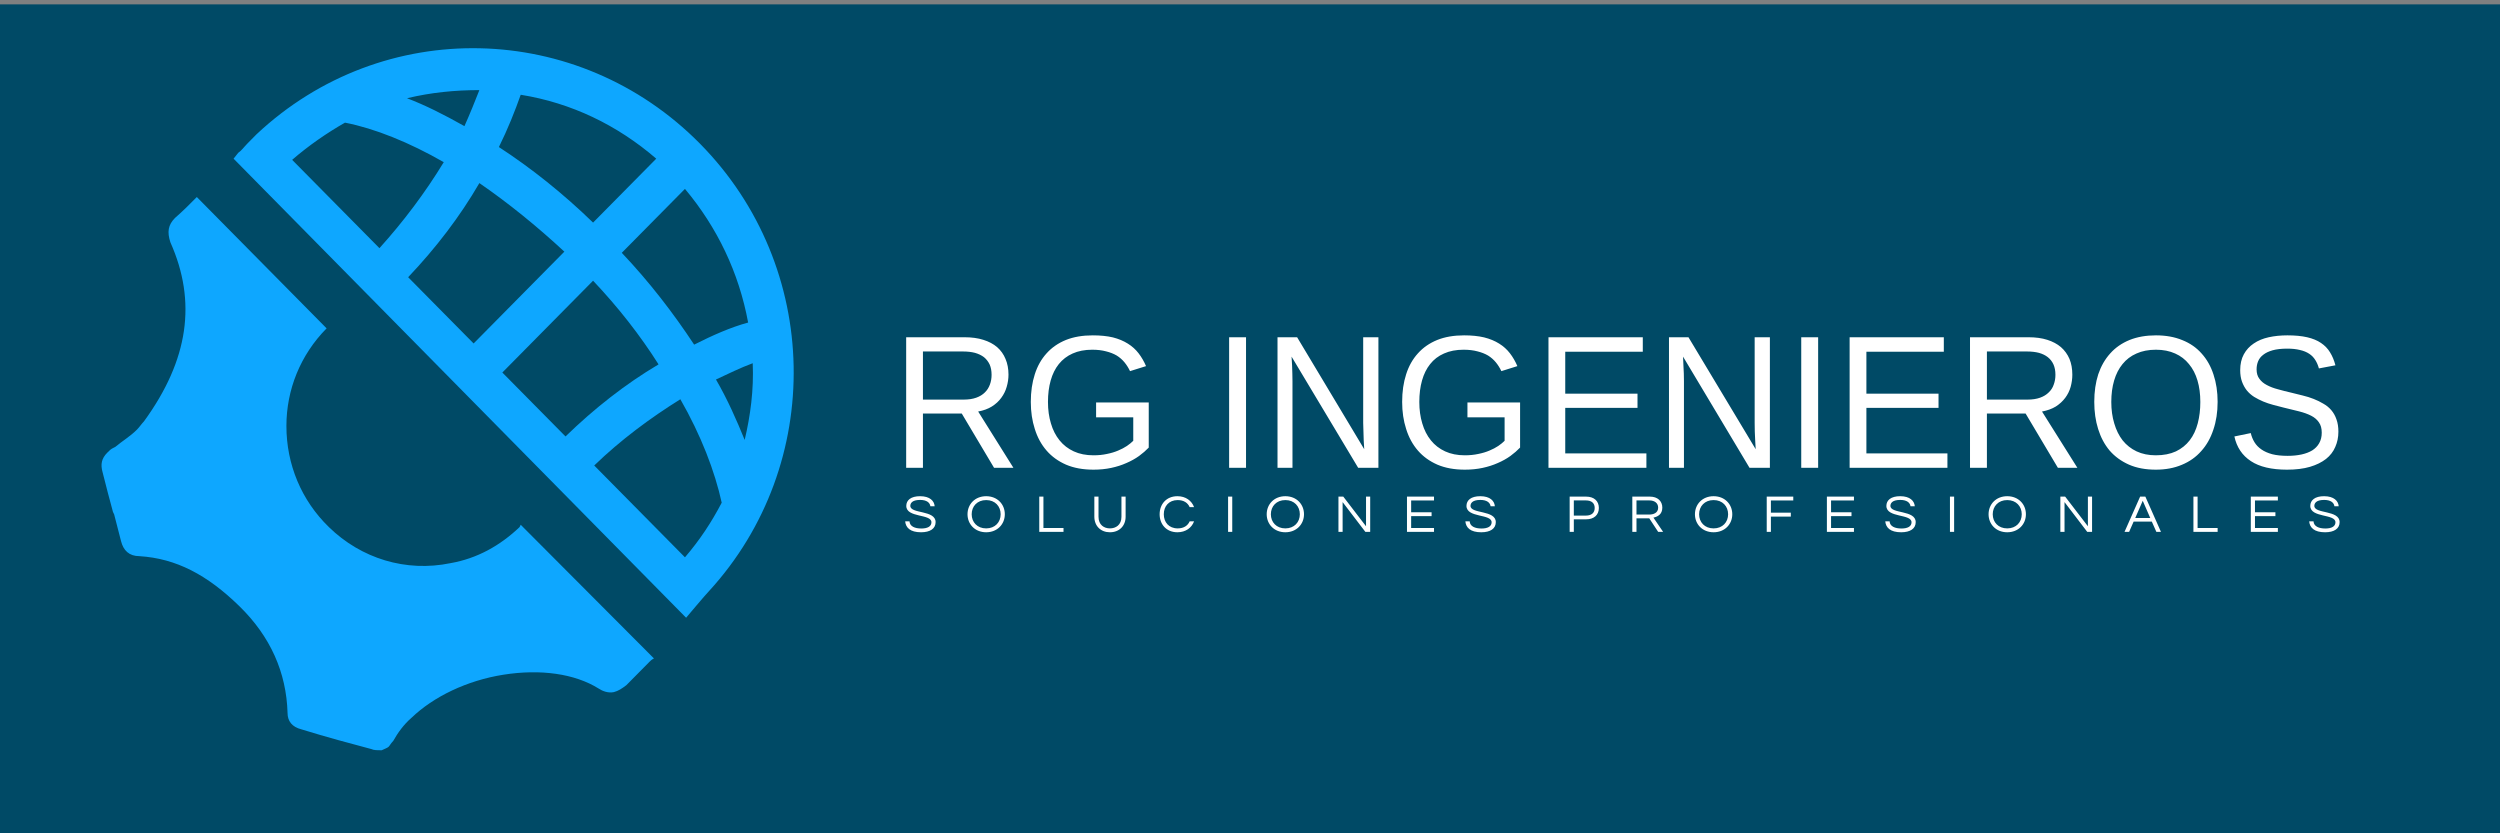 <?xml version="1.0" encoding="UTF-8" standalone="no"?>
<svg
   xmlns:dc="http://purl.org/dc/elements/1.1/"
   xmlns:cc="http://creativecommons.org/ns#"
   xmlns:rdf="http://www.w3.org/1999/02/22-rdf-syntax-ns#"
   xmlns:svg="http://www.w3.org/2000/svg"
   xmlns="http://www.w3.org/2000/svg"
   xmlns:sodipodi="http://sodipodi.sourceforge.net/DTD/sodipodi-0.dtd"
   xmlns:inkscape="http://www.inkscape.org/namespaces/inkscape"
   id="SVGRoot"
   version="1.1"
   viewBox="0 0 238.125 79.375"
   height="300"
   width="900"
   inkscape:export-filename="/sysroot/home/stream/Descargas/logoRGIngenierosFinal.png"
   inkscape:export-xdpi="96"
   inkscape:export-ydpi="96"
   inkscape:version="1.0 (4035a4fb49, 2020-05-01)"
   sodipodi:docname="logorgingenierosPropuestaFinal.svg">
  <rect x="0" y="0" width="238.125" height="79.375" fill="#808080" stroke="none"/>
  <defs
     id="defs2016">
    <linearGradient
       data-v-fde0c5aa=""
       gradientTransform="rotate(25)"
       id="40023d63-5269-400c-b464-6657ed1f22dd"
       x1="0"
       y1="0"
       x2="1"
       y2="0">
      <stop
         data-v-fde0c5aa=""
         offset="0%"
         stop-color="#288B58"
         stop-opacity="1"
         id="stop11" />
      <stop
         data-v-fde0c5aa=""
         offset="100%"
         stop-color="#1522F1"
         stop-opacity="1"
         id="stop13" />
    </linearGradient>
  </defs>
  <sodipodi:namedview
     inkscape:guide-bbox="true"
     showguides="true"
     id="base"
     pagecolor="#ffffff"
     bordercolor="#666666"
     borderopacity="1.0"
     inkscape:pageopacity="0.0"
     inkscape:pageshadow="2"
     inkscape:zoom="1"
     inkscape:cx="417.84688"
     inkscape:cy="160"
     inkscape:document-units="mm"
     inkscape:current-layer="layer1"
     inkscape:document-rotation="0"
     showgrid="false"
     inkscape:window-width="1366"
     inkscape:window-height="691"
     inkscape:window-x="0"
     inkscape:window-y="0"
     inkscape:window-maximized="1"
     units="mm">
    <sodipodi:guide
       id="guide71"
       orientation="1,0"
       position="86.175,13.273" />
    <sodipodi:guide
       id="guide73"
       orientation="1,0"
       position="223.713,57.025" />
  </sodipodi:namedview>
  <g
     inkscape:label="Layer 1"
     inkscape:groupmode="layer"
     id="layer1">
    <rect
       id="rect4"
       class="logo-background-square"
       height="79.032"
       width="238.361"
       y="0.417"
       x="-0.207"
       fill="#004a66"
       data-v-fde0c5aa=""
       style="stroke-width:0.458" />
    <g
       transform="matrix(1.229,0,0,1.291,84.899,31.4)"
       fill="#ffffff"
       id="ab1be17c-5827-4c77-8422-d83a840b9c67"
       data-v-fde0c5aa="">
      <path
         id="path8"
         d="m 9.46,10.19 h -1.5 l -2.5,-4 H 2.45 v 4 H 1.15 V 0.56 h 4.53 v 0 q 0.82,0 1.45,0.19 v 0 0 Q 7.77,0.94 8.2,1.29 v 0 0 q 0.43,0.36 0.65,0.87 v 0 0 q 0.23,0.51 0.23,1.16 v 0 0 q 0,0.45 -0.14,0.9 v 0 0 Q 8.81,4.66 8.52,5.03 v 0 0 Q 8.24,5.4 7.79,5.67 v 0 0 Q 7.35,5.93 6.73,6.04 v 0 z M 7.77,3.33 v 0 0 q 0,-0.44 -0.15,-0.76 v 0 0 Q 7.46,2.25 7.18,2.03 v 0 0 Q 6.89,1.82 6.48,1.71 v 0 0 Q 6.07,1.61 5.55,1.61 v 0 h -3.1 v 3.55 h 3.16 v 0 q 0.56,0 0.97,-0.14 v 0 0 Q 6.99,4.88 7.25,4.63 v 0 0 Q 7.51,4.39 7.64,4.05 v 0 0 Q 7.77,3.72 7.77,3.33 Z m 3.04,2 v 0 0 q 0,-1.13 0.31,-2.04 v 0 0 q 0.3,-0.9 0.91,-1.54 v 0 0 q 0.6,-0.64 1.5,-0.99 v 0 0 q 0.89,-0.34 2.08,-0.34 v 0 0 q 0.89,0 1.56,0.15 v 0 0 q 0.66,0.16 1.16,0.46 v 0 0 q 0.49,0.29 0.83,0.71 v 0 0 q 0.34,0.42 0.58,0.95 v 0 L 18.5,3.06 v 0 Q 18.32,2.7 18.07,2.41 v 0 0 q -0.25,-0.29 -0.6,-0.5 v 0 0 Q 17.11,1.71 16.64,1.6 v 0 0 Q 16.17,1.48 15.57,1.48 v 0 0 q -0.87,0 -1.52,0.28 v 0 0 q -0.64,0.27 -1.07,0.78 v 0 0 q -0.42,0.5 -0.63,1.21 v 0 0 q -0.21,0.71 -0.21,1.58 v 0 0 q 0,0.87 0.23,1.59 v 0 0 q 0.22,0.72 0.67,1.25 v 0 0 q 0.44,0.52 1.1,0.81 v 0 0 q 0.66,0.29 1.53,0.29 v 0 0 q 0.57,0 1.04,-0.1 v 0 0 q 0.48,-0.09 0.87,-0.25 v 0 0 q 0.38,-0.15 0.68,-0.34 v 0 0 Q 18.55,8.39 18.75,8.2 v 0 -1.73 h -2.88 v -1.1 h 4.08 v 3.33 0 Q 19.63,9.02 19.2,9.32 v 0 0 q -0.44,0.3 -0.98,0.52 v 0 0 q -0.54,0.23 -1.18,0.36 v 0 0 q -0.64,0.13 -1.37,0.13 v 0 0 q -1.22,0 -2.13,-0.37 v 0 0 Q 12.63,9.58 12.03,8.92 v 0 0 Q 11.42,8.25 11.12,7.33 v 0 0 q -0.31,-0.91 -0.31,-2 z m 16.68,4.86 H 26.18 V 0.56 h 1.31 z m 10.26,0 h -1.57 l -5.16,-8.2 v 0 q 0.02,0.33 0.04,0.66 v 0 0 q 0.01,0.28 0.02,0.59 v 0 0 q 0.01,0.31 0.01,0.55 v 0 6.4 H 29.93 V 0.56 h 1.52 l 5.2,8.26 v 0 Q 36.63,8.48 36.61,8.15 v 0 0 Q 36.6,7.86 36.59,7.52 v 0 0 Q 36.57,7.18 36.57,6.88 v 0 -6.32 h 1.18 z m 1.84,-4.86 v 0 0 q 0,-1.13 0.31,-2.04 v 0 0 q 0.3,-0.9 0.91,-1.54 v 0 0 q 0.6,-0.64 1.5,-0.99 v 0 0 Q 43.2,0.42 44.39,0.42 v 0 0 q 0.88,0 1.55,0.15 v 0 0 q 0.67,0.16 1.17,0.46 v 0 0 q 0.49,0.29 0.83,0.71 v 0 0 q 0.34,0.42 0.58,0.95 v 0 l -1.24,0.37 v 0 Q 47.1,2.7 46.85,2.41 v 0 0 Q 46.6,2.12 46.25,1.91 v 0 0 Q 45.89,1.71 45.42,1.6 v 0 0 Q 44.95,1.48 44.35,1.48 v 0 0 q -0.87,0 -1.52,0.28 v 0 0 q -0.65,0.27 -1.07,0.78 v 0 0 q -0.42,0.5 -0.63,1.21 v 0 0 q -0.21,0.71 -0.21,1.58 v 0 0 q 0,0.87 0.23,1.59 v 0 0 q 0.22,0.72 0.67,1.25 v 0 0 q 0.44,0.52 1.1,0.81 v 0 0 q 0.66,0.29 1.53,0.29 v 0 0 q 0.56,0 1.04,-0.1 v 0 0 q 0.48,-0.09 0.87,-0.25 v 0 0 q 0.38,-0.15 0.68,-0.34 v 0 0 Q 47.33,8.39 47.53,8.2 v 0 -1.73 h -2.88 v -1.1 h 4.08 v 3.33 0 q -0.32,0.32 -0.75,0.62 v 0 0 Q 47.54,9.62 47,9.84 v 0 0 q -0.54,0.23 -1.18,0.36 v 0 0 q -0.64,0.13 -1.37,0.13 v 0 0 q -1.22,0 -2.13,-0.37 v 0 0 Q 41.41,9.58 40.81,8.92 v 0 0 Q 40.2,8.25 39.9,7.33 v 0 0 q -0.31,-0.91 -0.31,-2 z m 18.93,4.86 H 50.93 V 0.56 h 7.31 v 1.07 h -6.01 v 3.09 h 5.6 v 1.05 h -5.6 v 3.36 h 6.29 z m 9.57,0 h -1.58 l -5.15,-8.2 v 0 q 0.01,0.33 0.03,0.66 v 0 0 q 0.02,0.28 0.03,0.59 v 0 0 q 0.01,0.31 0.01,0.55 v 0 6.4 H 60.27 V 0.56 h 1.51 l 5.21,8.26 v 0 Q 66.97,8.48 66.95,8.15 v 0 0 Q 66.94,7.86 66.92,7.52 v 0 0 Q 66.91,7.18 66.91,6.88 v 0 -6.32 h 1.18 z m 3.74,0 H 70.52 V 0.56 h 1.31 z m 10.02,0 H 74.27 V 0.56 h 7.3 v 1.07 h -6 v 3.09 h 5.59 v 1.05 h -5.59 v 3.36 h 6.28 z m 10.07,0 h -1.51 l -2.5,-4 h -3 v 4 H 83.6 V 0.56 h 4.54 v 0 q 0.82,0 1.45,0.19 v 0 0 q 0.63,0.19 1.06,0.54 v 0 0 q 0.43,0.36 0.66,0.87 v 0 0 q 0.22,0.51 0.22,1.16 v 0 0 q 0,0.45 -0.13,0.9 v 0 0 q -0.13,0.44 -0.42,0.81 v 0 0 Q 90.69,5.4 90.25,5.67 v 0 0 Q 89.8,5.93 89.18,6.04 v 0 z m -1.7,-6.86 v 0 0 q 0,-0.44 -0.15,-0.76 v 0 0 Q 89.92,2.25 89.63,2.03 v 0 0 Q 89.35,1.82 88.94,1.71 v 0 0 q -0.41,-0.1 -0.93,-0.1 v 0 h -3.1 v 3.55 h 3.15 v 0 q 0.56,0 0.97,-0.14 v 0 0 Q 89.44,4.88 89.7,4.63 v 0 0 q 0.27,-0.24 0.39,-0.58 v 0 0 q 0.13,-0.33 0.13,-0.72 z m 12.57,2 v 0 0 q 0,1.13 -0.33,2.05 v 0 0 q -0.32,0.93 -0.94,1.58 v 0 0 q -0.61,0.66 -1.5,1.01 v 0 0 Q 99.13,10.33 98,10.33 v 0 0 q -1.19,0 -2.08,-0.37 v 0 0 q -0.9,-0.38 -1.5,-1.04 v 0 0 Q 93.83,8.25 93.53,7.33 v 0 0 q -0.3,-0.91 -0.3,-2 v 0 0 q 0,-1.13 0.31,-2.04 v 0 0 q 0.32,-0.9 0.93,-1.54 v 0 0 q 0.6,-0.64 1.5,-0.99 v 0 0 q 0.89,-0.34 2.04,-0.34 v 0 0 q 1.15,0 2.04,0.35 v 0 0 q 0.9,0.34 1.5,0.99 v 0 0 q 0.61,0.64 0.92,1.55 v 0 0 q 0.32,0.91 0.32,2.02 z m -1.34,0 v 0 0 q 0,-0.87 -0.22,-1.58 v 0 0 q -0.22,-0.71 -0.66,-1.21 v 0 0 Q 100.14,2.03 99.5,1.76 v 0 0 Q 98.85,1.48 98.01,1.48 v 0 0 q -0.86,0 -1.51,0.28 v 0 0 q -0.65,0.27 -1.08,0.78 v 0 0 q -0.43,0.5 -0.65,1.21 v 0 0 q -0.22,0.71 -0.22,1.58 v 0 0 q 0,0.87 0.23,1.59 v 0 0 Q 95,7.64 95.43,8.17 v 0 0 q 0.44,0.52 1.08,0.81 v 0 0 Q 97.16,9.27 98,9.27 v 0 0 q 0.9,0 1.56,-0.29 v 0 0 q 0.65,-0.3 1.07,-0.82 v 0 0 q 0.42,-0.52 0.62,-1.25 v 0 0 q 0.2,-0.72 0.2,-1.58 z m 10.7,2.2 v 0 0 q 0,0.61 -0.24,1.12 v 0 0 q -0.23,0.52 -0.72,0.89 v 0 0 q -0.5,0.37 -1.24,0.58 v 0 0 q -0.75,0.21 -1.78,0.21 v 0 0 q -1.8,0 -2.8,-0.63 v 0 0 q -1.01,-0.63 -1.28,-1.82 v 0 l 1.27,-0.25 v 0 q 0.09,0.37 0.29,0.68 v 0 0 q 0.2,0.31 0.54,0.53 v 0 0 q 0.33,0.22 0.83,0.35 v 0 0 q 0.5,0.12 1.2,0.12 v 0 0 q 0.58,0 1.07,-0.1 v 0 0 q 0.48,-0.1 0.83,-0.3 v 0 0 q 0.35,-0.21 0.54,-0.53 v 0 0 q 0.2,-0.33 0.2,-0.78 v 0 0 q 0,-0.47 -0.22,-0.76 v 0 0 q -0.21,-0.3 -0.6,-0.49 v 0 0 q -0.39,-0.19 -0.93,-0.32 v 0 0 q -0.54,-0.13 -1.2,-0.28 v 0 0 q -0.4,-0.09 -0.81,-0.2 v 0 0 q -0.4,-0.1 -0.78,-0.25 v 0 0 q -0.37,-0.15 -0.7,-0.34 v 0 0 q -0.33,-0.2 -0.57,-0.48 v 0 0 Q 104.82,4.2 104.68,3.84 v 0 0 q -0.14,-0.37 -0.14,-0.85 v 0 0 q 0,-0.68 0.28,-1.17 v 0 0 q 0.28,-0.49 0.77,-0.8 v 0 0 q 0.49,-0.32 1.16,-0.46 v 0 0 q 0.67,-0.14 1.45,-0.14 v 0 0 q 0.89,0 1.53,0.14 v 0 0 q 0.64,0.14 1.07,0.42 v 0 0 q 0.44,0.28 0.7,0.69 v 0 0 q 0.27,0.41 0.42,0.96 v 0 l -1.28,0.23 v 0 q -0.1,-0.35 -0.28,-0.62 v 0 0 q -0.18,-0.28 -0.47,-0.46 v 0 0 q -0.3,-0.19 -0.72,-0.28 v 0 0 q -0.42,-0.1 -0.98,-0.1 v 0 0 q -0.67,0 -1.13,0.12 v 0 0 q -0.45,0.12 -0.73,0.33 v 0 0 q -0.28,0.2 -0.4,0.48 v 0 0 q -0.12,0.27 -0.12,0.6 v 0 0 q 0,0.43 0.22,0.7 v 0 0 q 0.21,0.28 0.58,0.46 v 0 0 q 0.37,0.19 0.86,0.31 v 0 0 q 0.48,0.13 1.03,0.25 v 0 0 q 0.44,0.1 0.89,0.21 v 0 0 q 0.44,0.1 0.84,0.25 v 0 0 q 0.4,0.15 0.75,0.35 v 0 0 q 0.36,0.19 0.62,0.48 v 0 0 q 0.26,0.29 0.4,0.68 v 0 0 q 0.15,0.39 0.15,0.91 z" />
    </g>
    <g
       transform="matrix(1.094,0,0,1.107,7.698,2.605)"
       fill="#0ea7ff"
       stroke="none"
       id="e85cfb98-4136-4ae7-a8d8-008916c51235"
       data-v-fde0c5aa="">
      <style
         id="style13" />
      <path
         id="path15"
         d="M 53.9,10 C 43.3,-0.6 26.3,-1 15.3,9.2 L 14.5,10 c -0.3,0.3 -0.5,0.6 -0.8,0.8 l -0.4,0.5 39.4,39.5 c 0,0 1.7,-2 2,-2.3 C 64.8,37.6 64.5,20.6 53.9,10 Z m -1.7,22 c 1.8,3.1 3,6.2 3.6,8.9 -0.9,1.7 -1.9,3.2 -3.2,4.7 L 44.7,37.7 C 47,35.5 49.6,33.6 52.2,32 Z m 1.2,-4.7 c -1.8,-2.7 -3.9,-5.4 -6.3,-7.9 l 5.5,-5.5 c 2.8,3.3 4.7,7.2 5.5,11.5 -1.5,0.4 -3.1,1.1 -4.7,1.9 z m -3.3,-16 -5.5,5.5 c -2.6,-2.5 -5.4,-4.7 -8.2,-6.5 0.8,-1.6 1.4,-3.1 1.9,-4.5 4.4,0.7 8.4,2.6 11.8,5.5 z m -8,8 -7.9,7.9 -5.7,-5.7 c 2.4,-2.5 4.5,-5.2 6.2,-8.1 2.5,1.7 5,3.7 7.4,5.9 z M 28.4,6.1 c 2.1,-0.5 4.2,-0.7 6.3,-0.7 -0.4,1 -0.8,2 -1.3,3.1 -1.8,-1 -3.4,-1.8 -5,-2.4 z m 16.2,15.7 c 2.2,2.3 4.1,4.7 5.7,7.2 -2.9,1.7 -5.6,3.8 -8.1,6.2 l -5.5,-5.5 z m 13.2,13.7 c -0.7,-1.7 -1.5,-3.5 -2.5,-5.2 1.1,-0.5 2.1,-1 3.2,-1.4 0.1,2.3 -0.2,4.5 -0.7,6.6 z M 31.6,11.6 C 30,14.2 28.1,16.7 26,19 l -7.6,-7.6 c 1.4,-1.2 3,-2.3 4.6,-3.2 2.6,0.5 5.6,1.7 8.6,3.4 z M 21.4,25.9 10.1,14.6 C 9.5,15.2 8.9,15.8 8.2,16.4 7.6,17 7.5,17.6 7.8,18.5 10.1,23.6 9.4,28.6 5.5,33.9 5.3,34.1 5.1,34.4 4.9,34.6 4.3,35.2 3.6,35.6 3,36.1 l -0.2,0.1 c -0.2,0.1 -0.3,0.2 -0.5,0.4 -0.5,0.5 -0.6,1 -0.4,1.7 0.3,1.2 0.6,2.3 0.9,3.4 l 0.1,0.2 c 0.2,0.8 0.4,1.5 0.6,2.3 0.2,0.8 0.7,1.3 1.6,1.3 3.2,0.2 5.9,1.6 8.7,4.3 2.7,2.6 4.1,5.7 4.2,9.2 0,0.7 0.4,1.2 1.2,1.4 2.3,0.7 4.2,1.2 6.1,1.7 0.2,0.1 0.5,0.1 0.9,0.1 0.2,-0.1 0.5,-0.2 0.6,-0.3 0.1,-0.1 0.2,-0.3 0.4,-0.5 0.4,-0.7 0.9,-1.4 1.6,-2 1.9,-1.8 4.8,-3.2 8,-3.7 3.2,-0.5 6.2,-0.1 8.3,1.2 0.3,0.2 0.8,0.4 1.3,0.3 0.4,-0.1 0.7,-0.3 1.1,-0.6 l 2,-2 c 0.1,-0.1 0.2,-0.2 0.4,-0.3 L 38.3,42.8 38.2,43 c -1.7,1.6 -3.7,2.7 -6,3.1 -3.9,0.8 -7.8,-0.4 -10.6,-3.1 -2.4,-2.3 -3.7,-5.4 -3.7,-8.7 0,-3.1 1.2,-6.1 3.5,-8.4 z" />
    </g>
    <g
       data-v-fde0c5aa=""
       id="9b09e8a7-68ae-4c00-b8c6-396c3eb606f2"
       fill="#ffffff"
       transform="matrix(0.378,0,0,0.362,86.047,46.503)">
      <path
         d="m 1.75,4.65 c 0,-0.62 0.36,-1.57 2.46,-1.57 1.7,0 2.48,0.74 2.59,1.67 H 7.88 C 7.8,3.36 6.68,2.1 4.21,2.1 1.89,2.1 0.73,3.15 0.73,4.66 c 0,3.18 6.34,2.03 6.34,4.3 0,1.09 -0.98,1.64 -2.55,1.64 -1.61,0 -2.91,-0.55 -2.98,-1.89 H 0.45 c 0.14,1.66 1.26,2.88 4,2.88 2.28,0 3.67,-0.95 3.67,-2.67 C 8.12,5.68 1.75,6.8 1.75,4.65 Z M 20.86,2.1 c -2.81,0 -4.7,2.11 -4.7,4.75 0,2.63 1.89,4.74 4.7,4.74 2.81,0 4.7,-2.11 4.7,-4.74 0,-2.64 -1.89,-4.75 -4.7,-4.75 z m 0,8.47 c -2.25,0 -3.65,-1.64 -3.65,-3.72 0,-2.09 1.4,-3.73 3.65,-3.73 2.25,0 3.65,1.64 3.65,3.73 0,2.08 -1.4,3.72 -3.65,3.72 z M 34.24,2.21 v 9.27 h 6.11 V 10.47 H 35.29 V 2.21 Z m 20.71,0 v 5.31 c 0,2.15 -1.43,3.05 -2.9,3.05 -1.47,0 -2.88,-0.9 -2.88,-3.05 V 2.21 h -1.05 v 5.28 c 0,2.46 1.62,4.1 3.93,4.1 2.33,0 3.95,-1.65 3.95,-4.1 V 2.21 Z m 14.18,8.36 c -2.25,0 -3.51,-1.64 -3.51,-3.72 0,-2.09 1.26,-3.73 3.51,-3.73 1.53,0 2.54,0.73 3.01,1.86 h 1.11 C 72.66,3.29 71.15,2.1 69.05,2.1 c -2.79,0 -4.48,2.11 -4.48,4.75 0,2.63 1.69,4.74 4.48,4.74 2.1,0 3.61,-1.19 4.2,-2.88 h -1.11 c -0.47,1.13 -1.48,1.86 -3.01,1.86 z M 82.87,2.21 h -1.05 v 9.27 h 1.05 z M 96.25,2.1 c -2.81,0 -4.7,2.11 -4.7,4.75 0,2.63 1.89,4.74 4.7,4.74 2.81,0 4.7,-2.11 4.7,-4.74 0,-2.64 -1.89,-4.75 -4.7,-4.75 z m 0,8.47 C 94,10.57 92.6,8.93 92.6,6.85 c 0,-2.09 1.4,-3.73 3.65,-3.73 2.25,0 3.65,1.64 3.65,3.73 0,2.08 -1.4,3.72 -3.65,3.72 z m 20.33,-8.36 v 7.8 l -5.73,-7.8 h -1.22 v 9.27 h 1.05 V 3.65 l 5.73,7.83 h 1.22 V 2.21 Z m 17.13,1.01 V 2.21 h -6.81 v 9.27 h 6.81 v -1.01 h -5.76 V 7.35 h 5.15 V 6.33 h -5.15 V 3.22 Z m 9.2,1.43 c 0,-0.62 0.37,-1.57 2.47,-1.57 1.69,0 2.47,0.74 2.59,1.67 h 1.07 c -0.08,-1.39 -1.2,-2.65 -3.66,-2.65 -2.33,0 -3.49,1.05 -3.49,2.56 0,3.18 6.34,2.03 6.34,4.3 0,1.09 -0.98,1.64 -2.55,1.64 -1.61,0 -2.91,-0.55 -2.98,-1.89 h -1.09 c 0.14,1.66 1.26,2.88 4,2.88 2.29,0 3.67,-0.95 3.67,-2.67 0,-3.24 -6.37,-2.12 -6.37,-4.27 z m 26.03,3.53 h 3.12 c 1.97,0 3.19,-1.15 3.19,-2.99 0,-1.82 -1.22,-2.98 -3.19,-2.98 h -4.17 v 9.27 h 1.05 z m 3.05,-4.97 c 1.46,0 2.21,0.75 2.21,1.98 0,1.25 -0.75,2.01 -2.21,2.01 h -3.05 V 3.21 Z m 12.74,4.71 h 3.22 l 2.24,3.56 h 1.25 L 189,7.74 c 1.04,-0.24 2.24,-0.84 2.24,-2.63 0,-1.76 -1.22,-2.9 -3.12,-2.9 h -4.44 v 9.27 h 1.05 z m 0,-4.71 h 3.26 c 1.32,0 2.2,0.72 2.2,1.9 0,1.44 -1.26,1.82 -2.25,1.82 h -3.21 z M 204.16,2.1 c -2.81,0 -4.7,2.11 -4.7,4.75 0,2.63 1.89,4.74 4.7,4.74 2.82,0 4.71,-2.11 4.71,-4.74 0,-2.64 -1.89,-4.75 -4.71,-4.75 z m 0,8.47 c -2.25,0 -3.65,-1.64 -3.65,-3.72 0,-2.09 1.4,-3.73 3.65,-3.73 2.26,0 3.66,1.64 3.66,3.73 0,2.08 -1.4,3.72 -3.66,3.72 z M 224.24,3.22 V 2.21 h -6.69 v 9.27 h 1.05 V 7.46 h 5.02 V 6.44 H 218.6 V 3.22 Z m 15.29,0 V 2.21 h -6.82 v 9.27 h 6.82 v -1.01 h -5.77 V 7.35 h 5.15 V 6.33 h -5.15 V 3.22 Z m 9.19,1.43 c 0,-0.62 0.37,-1.57 2.47,-1.57 1.69,0 2.48,0.74 2.59,1.67 h 1.08 c -0.09,-1.39 -1.21,-2.65 -3.67,-2.65 -2.33,0 -3.49,1.05 -3.49,2.56 0,3.18 6.34,2.03 6.34,4.3 0,1.09 -0.98,1.64 -2.54,1.64 -1.61,0 -2.92,-0.55 -2.99,-1.89 h -1.09 c 0.14,1.66 1.26,2.88 4.01,2.88 2.28,0 3.66,-0.95 3.66,-2.67 0,-3.24 -6.37,-2.12 -6.37,-4.27 z m 16.05,-2.44 h -1.05 v 9.27 h 1.05 z M 278.15,2.1 c -2.81,0 -4.7,2.11 -4.7,4.75 0,2.63 1.89,4.74 4.7,4.74 2.82,0 4.71,-2.11 4.71,-4.74 0,-2.64 -1.89,-4.75 -4.71,-4.75 z m 0,8.47 c -2.25,0 -3.65,-1.64 -3.65,-3.72 0,-2.09 1.4,-3.73 3.65,-3.73 2.26,0 3.66,1.64 3.66,3.73 0,2.08 -1.4,3.72 -3.66,3.72 z m 20.33,-8.36 v 7.8 l -5.73,-7.8 h -1.21 v 9.27 h 1.05 V 3.65 l 5.72,7.83 h 1.22 V 2.21 Z m 14.48,0 h -1.32 l -3.93,9.27 h 1.16 L 310,8.79 h 4.59 l 1.14,2.69 h 1.16 z m -2.55,5.62 1.89,-4.53 1.89,4.53 z m 14.66,-5.62 v 9.27 h 6.1 v -1.01 h -5.05 V 2.21 Z m 21.28,1.01 V 2.21 h -6.82 v 9.27 h 6.82 v -1.01 h -5.77 V 7.35 h 5.15 V 6.33 h -5.15 V 3.22 Z m 9.19,1.43 c 0,-0.62 0.37,-1.57 2.47,-1.57 1.69,0 2.48,0.74 2.59,1.67 h 1.08 c -0.09,-1.39 -1.21,-2.65 -3.67,-2.65 -2.33,0 -3.49,1.05 -3.49,2.56 0,3.18 6.34,2.03 6.34,4.3 0,1.09 -0.98,1.64 -2.54,1.64 -1.61,0 -2.92,-0.55 -2.99,-1.89 h -1.09 c 0.14,1.66 1.26,2.88 4.01,2.88 2.28,0 3.66,-0.95 3.66,-2.67 0,-3.24 -6.37,-2.12 -6.37,-4.27 z"
         id="path20" />
    </g>
  </g>
</svg>

